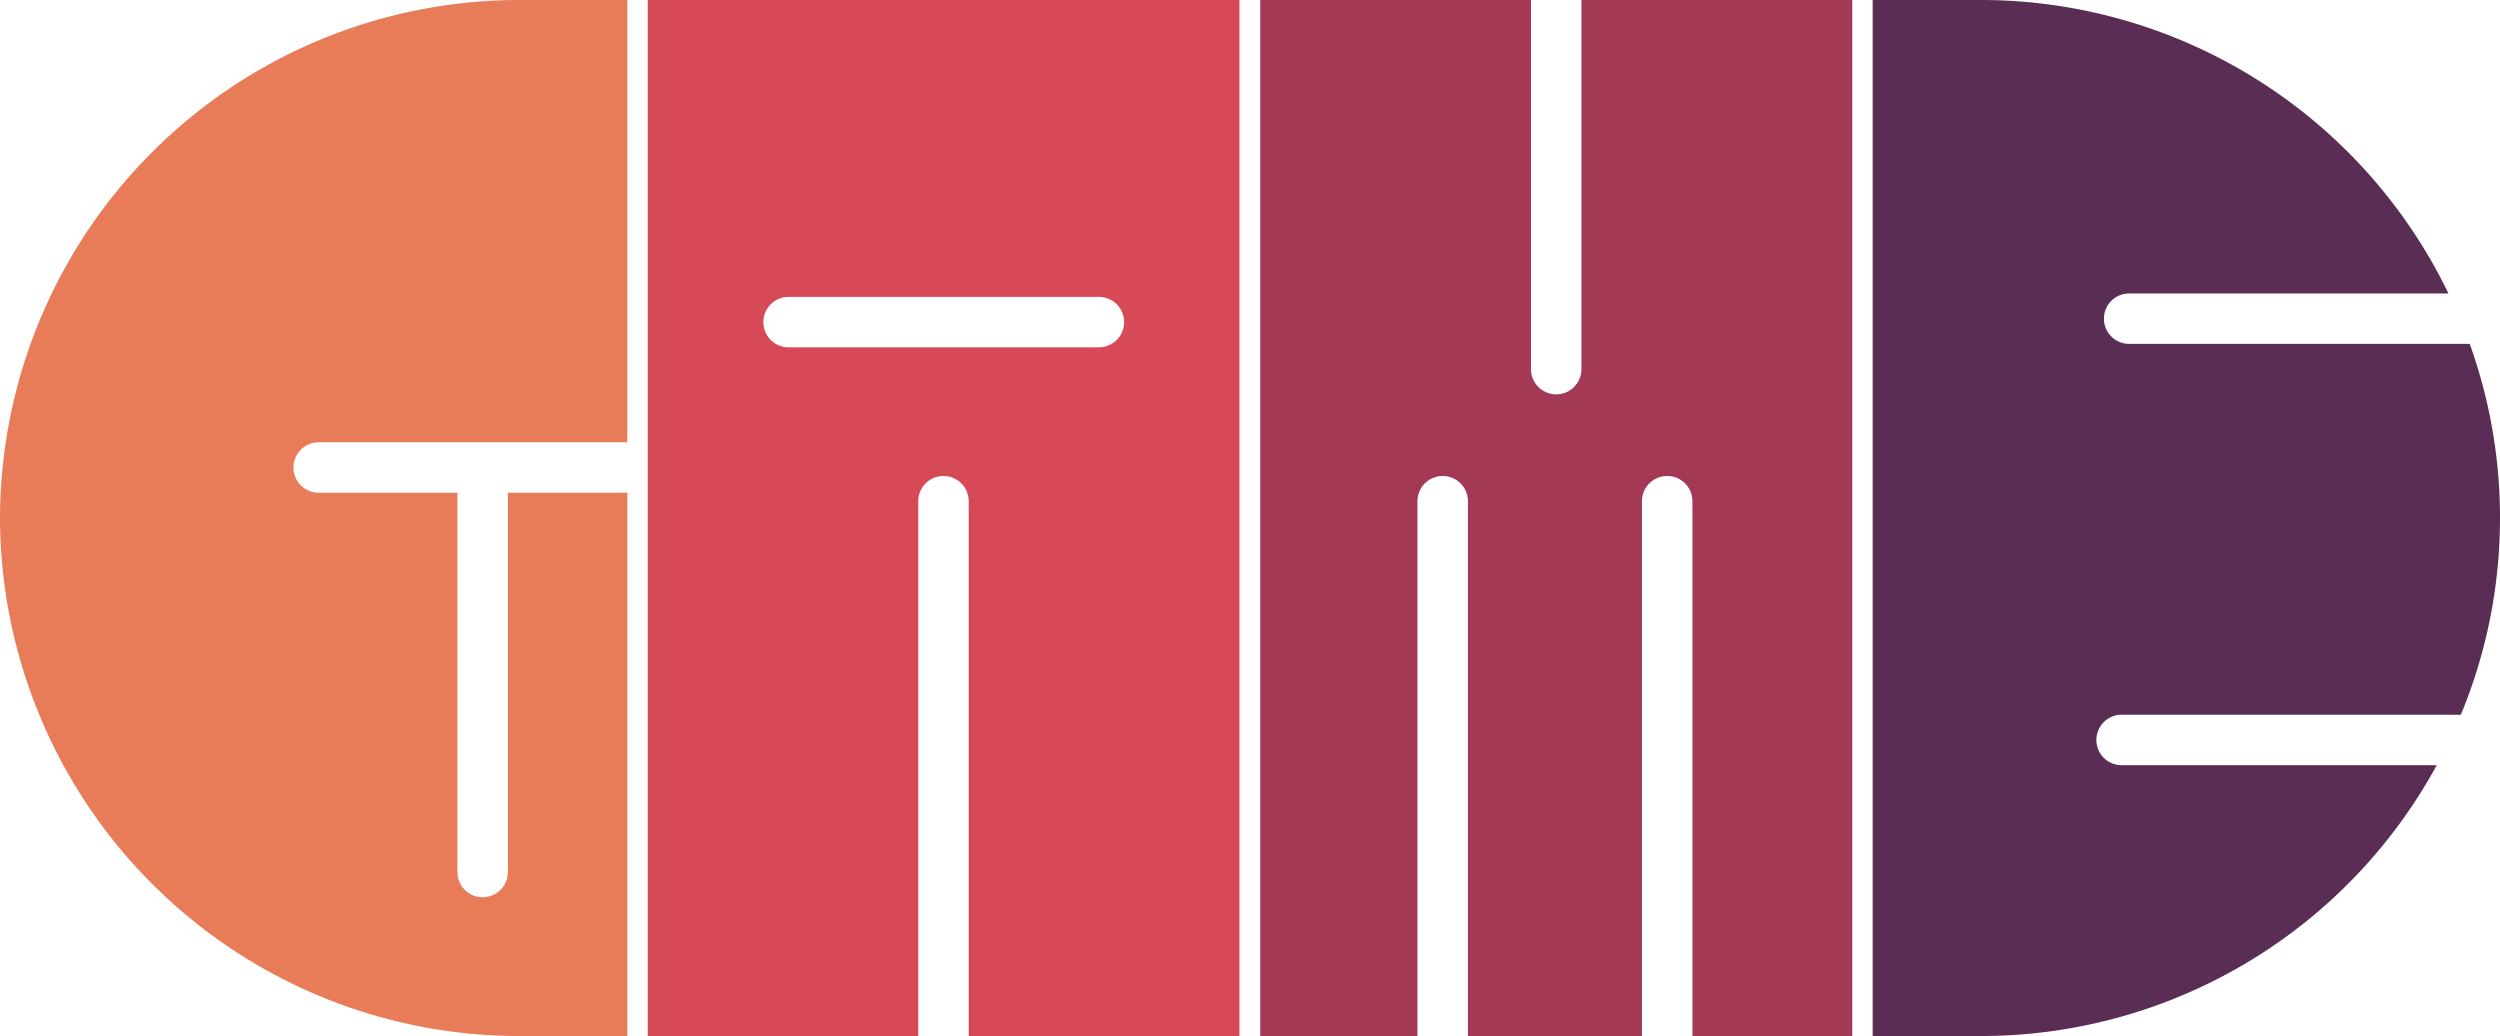 <svg xmlns="http://www.w3.org/2000/svg" viewBox="0 0 247.75 102.67"><defs><style>.cls-1{fill:#e87b58;}.cls-2{fill:#5a2d54;}.cls-3{fill:#a43955;}.cls-4{fill:#d74956;}</style></defs><title>アセット 8</title><g id="レイヤー_2" data-name="レイヤー 2"><g id="レイヤー_2-2" data-name="レイヤー 2"><path class="cls-1" d="M50.33,86.42a2.5,2.5,0,0,1-5,0V48.83H31.58a2.5,2.5,0,0,1,0-5H62.17V0H51.33A51.48,51.48,0,0,0,0,51.33H0a51.48,51.48,0,0,0,51.33,51.34H62.17V48.83H50.33Z"/><path class="cls-2" d="M208.5,31.58a2.5,2.5,0,0,1,2.5-2.5h31.64A51.48,51.48,0,0,0,196.42,0H185.58V102.67h10.84a51.45,51.45,0,0,0,45.06-26.84H210.25a2.5,2.5,0,0,1,0-5h33.62a50.89,50.89,0,0,0,3.88-19.5h0a50.94,50.94,0,0,0-3-17.25H211A2.5,2.5,0,0,1,208.5,31.58Z"/><path class="cls-3" d="M156.72,36.58a2.5,2.5,0,1,1-5,0V0H124.89V102.67h15.58v-53a2.5,2.5,0,1,1,5,0v53h17.25v-53a2.5,2.5,0,1,1,5,0v53h15.84V0H156.72Z"/><path class="cls-4" d="M64.19,102.67H91v-53a2.5,2.5,0,1,1,5,0v53h26.83V0H64.19Zm14-73.25H108.9a2.5,2.5,0,0,1,0,5H78.15a2.5,2.5,0,0,1,0-5Z"/></g></g></svg>